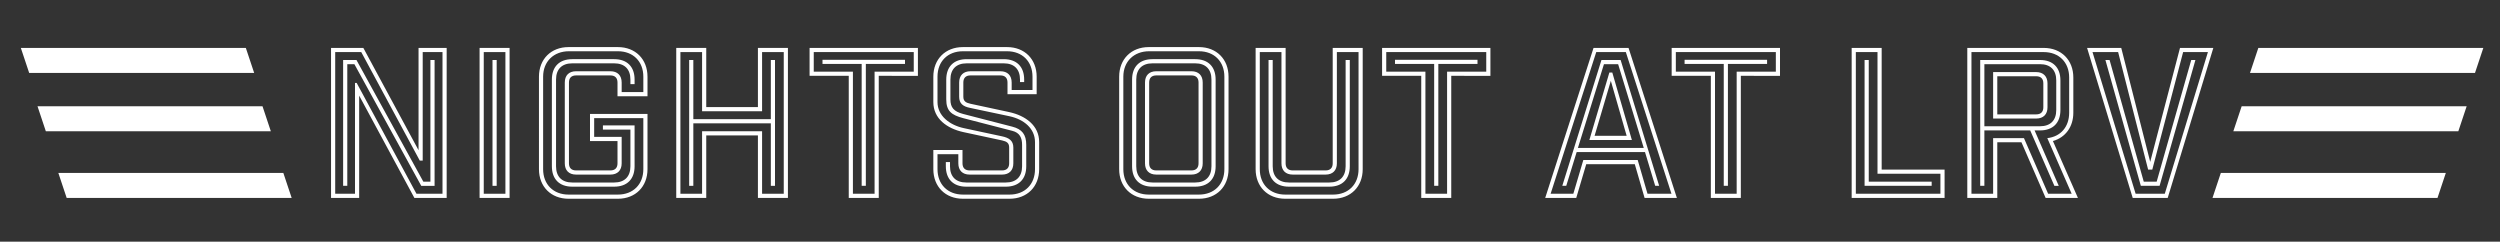 <?xml version="1.0" encoding="utf-8"?>
<!-- Generator: Adobe Illustrator 21.1.0, SVG Export Plug-In . SVG Version: 6.00 Build 0)  -->
<svg version="1.1" id="Layer_1" xmlns="http://www.w3.org/2000/svg" xmlns:xlink="http://www.w3.org/1999/xlink" x="0px" y="0px"
	 viewBox="0 0 1200 116" style="enable-background:new 0 0 1200 116;" xml:space="preserve">
<rect x="0" y="0" width="1200" height="116" fill="#333333" stroke="none"/>
<style type="text/css">
	.st0{fill:#FFFFFF;}
</style>
<g>
	<path class="st0" d="M214.4,23v72h-15.5l-26.5-49.1V95h-13.5V23h15.5l26.5,49.1V23H214.4z M170.4,93V39.8h0.8L199.9,93h12.5V25
		h-9.5v52.1h-1.4L173.4,25h-12.5v68H170.4z M206.6,87.2h-3.4l-32.1-58.4h-6.4v60.4h2V30.8h3.4l32.1,58.4h6.4V28.8h-2V87.2z"/>
	<path class="st0" d="M230.2,23h14.4v72h-14.4V23z M242.6,93V25h-10.4v68H242.6z M238.4,89.2V28.8h-2v60.4H238.4z"/>
	<path class="st0" d="M296.4,39.6c0-2.2-1.2-3.4-3.4-3.4h-16.5c-2.2,0-3.4,1.2-3.4,3.4v38.8c0,2.2,1.2,3.4,3.4,3.4H293
		c2.2,0,3.4-1.2,3.4-3.4V67.7h-13.2v-13h27.6v26.5c0,8.4-5.8,14.2-14.2,14.2h-23.7c-8.4,0-14.2-5.8-14.2-14.2V36.8
		c0-8.4,5.8-14.2,14.2-14.2h23.7c8.4,0,14.2,5.8,14.2,14.2v9.4h-14.4V39.6z M273.1,24.6c-7.3,0-12.4,4.9-12.4,12.2v44.4
		c0,7.3,4.9,12.2,12.2,12.2h23.7c7.3,0,12.2-4.9,12.2-12.2V56.7h-23.6v9h13.2v12.7c0,3.4-2,5.4-5.4,5.4h-16.5c-3.4,0-5.4-2-5.4-5.4
		V39.6c0-3.4,2-5.4,5.4-5.4H293c3.4,0,5.4,2,5.4,5.4v4.6h10.4v-7.4c0-7.3-4.9-12.2-12.2-12.2H273.1z M294.8,30.4
		c5,0,7.8,2.8,7.8,7.8v2.2h2v-2.2c0-6.2-3.6-9.8-9.8-9.8h-20.1c-6.2,0-9.8,3.6-9.8,9.8v41.6c0,6.2,3.6,9.8,9.8,9.8h20.1
		c6.2,0,9.8-3.6,9.8-9.8V60.2h-15.2v2h13.2v17.6c0,5-2.8,7.8-7.8,7.8h-20.1c-5,0-7.8-2.8-7.8-7.8V38.2c0-5,2.8-7.8,7.8-7.8H294.8z"
		/>
	<path class="st0" d="M324.6,23H339v28.4h24.8V23h14.4v72h-14.4V65H339v30h-14.4V23z M337,93V63h28.8v30h10.4V25h-10.4v28.4H337V25
		h-10.4v68H337z M370,57.2h-37.2V28.8h-2v60.4h2v-30H370v30h2V28.8h-2V57.2z"/>
	<path class="st0" d="M421.8,36.4V95h-14.4V36.4h-18.8V23h52v13.4H421.8z M409.4,34.4V93h10.4V34.4h18.8V25h-48v9.4H409.4z
		 M413.6,30.7v58.5h2V30.7h18.8v-2h-39.6v2H413.6z"/>
	<path class="st0" d="M483.6,39.6c0-2.2-1.2-3.4-3.4-3.4h-14.4c-2.2,0-3.4,1.2-3.4,3.4v6.8c0,2.2,1.2,2.9,3.4,3.4l18.6,4
		c7.8,1.7,14.4,6.4,14.4,14.4v13c0,8.4-5.8,14.2-14.2,14.2h-22.4c-8.4,0-14.2-5.8-14.2-14.2V72h14v6.4c0,2.2,1.2,3.4,3.4,3.4H481
		c2.2,0,3.4-1.2,3.4-3.4v-7.6c0-2.2-1.2-2.9-3.4-3.4l-18.6-4C454.6,61.7,448,57,448,49V36.8c0-8.4,5.8-14.2,14.2-14.2h21.2
		c8.4,0,14.2,5.8,14.2,14.2v8.4h-14V39.6z M450,81.2c0,7.3,4.9,12.2,12.2,12.2h22.4c7.3,0,12.2-4.9,12.2-12.2v-13
		c0-6.5-5.3-10.9-12.2-12.4l-18.9-4c-3.5-0.7-5.3-2.1-5.3-5.4v-6.8c0-3.4,2-5.4,5.4-5.4h14.4c3.4,0,5.4,2,5.4,5.4v3.6h10v-6.4
		c0-7.3-4.9-12.2-12.2-12.2h-21.2c-7.3,0-12.2,4.9-12.2,12.2V49c0,6.5,5.7,11,12.6,12.5l18.2,3.9c3.5,0.7,5.6,2.1,5.6,5.4v7.6
		c0,3.4-2,5.4-5.4,5.4h-15.6c-3.4,0-5.4-2-5.4-5.4V74h-10V81.2z M492.6,69.5c0-4.9-2-7.5-6.7-8.7l-23.6-6.1c-4.5-1.2-6.1-3.1-6.1-7
		v-9.5c0-5,2.8-7.8,7.8-7.8h17.8c5,0,7.8,2.8,7.8,7.8v1.2h2v-1.2c0-6.2-3.6-9.8-9.8-9.8H464c-6.2,0-9.8,3.6-9.8,9.8v9.5
		c0,5.6,2.5,7.5,8.1,9l23.6,6.1c3.6,0.9,4.7,3.4,4.7,6.7v10.3c0,5-2.8,7.8-7.8,7.8h-19c-5,0-7.8-2.8-7.8-7.8v-2h-2v2
		c0,6.2,3.6,9.8,9.8,9.8h19c6.2,0,9.8-3.6,9.8-9.8V69.5z"/>
	<path class="st0" d="M575.5,22.6c8.4,0,14.2,5.8,14.2,14.2v44.4c0,8.4-5.8,14.2-14.2,14.2h-24.1c-8.4,0-14.2-5.8-14.2-14.2V36.8
		c0-8.4,5.8-14.2,14.2-14.2H575.5z M551.6,24.6c-7.3,0-12.4,4.9-12.4,12.2v44.4c0,7.3,4.9,12.2,12.2,12.2h24.1
		c7.3,0,12.2-4.9,12.2-12.2V36.8c0-7.3-4.9-12.2-12.2-12.2H551.6z M583.5,38.2c0-6.2-3.6-9.8-9.8-9.8h-20.5c-6.2,0-9.8,3.6-9.8,9.8
		v41.6c0,6.2,3.6,9.8,9.8,9.8h20.5c6.2,0,9.8-3.6,9.8-9.8V38.2z M573.7,30.4c5,0,7.8,2.8,7.8,7.8v41.6c0,5-2.8,7.8-7.8,7.8h-20.5
		c-5,0-7.8-2.8-7.8-7.8V38.2c0-5,2.8-7.8,7.8-7.8H573.7z M549.6,39.6c0-3.4,2-5.4,5.4-5.4h16.9c3.4,0,5.4,2,5.4,5.4v38.8
		c0,3.4-2,5.4-5.4,5.4H555c-3.4,0-5.4-2-5.4-5.4V39.6z M575.3,39.6c0-2.2-1.2-3.4-3.4-3.4H555c-2.2,0-3.4,1.2-3.4,3.4v38.8
		c0,2.2,1.2,3.4,3.4,3.4h16.9c2.2,0,3.4-1.2,3.4-3.4V39.6z"/>
	<path class="st0" d="M654.1,81.2c0,8.4-5.8,14.2-14.2,14.2h-23c-8.4,0-14.2-5.8-14.2-14.2V23h14.4v55.4c0,2.2,1.2,3.4,3.4,3.4h15.8
		c2.2,0,3.4-1.2,3.4-3.4V23h14.4V81.2z M604.7,81.2c0,7.3,4.9,12.2,12.2,12.2h23c7.3,0,12.2-4.9,12.2-12.2V25h-10.4v53.4
		c0,3.4-2,5.4-5.4,5.4h-15.8c-3.4,0-5.4-2-5.4-5.4V25h-10.4V81.2z M645.9,79.8c0,5-2.8,7.8-7.8,7.8h-19.4c-5,0-7.8-2.8-7.8-7.8v-51
		h-2v51c0,6.2,3.6,9.8,9.8,9.8h19.4c6.2,0,9.8-3.6,9.8-9.8v-51h-2V79.8z"/>
	<path class="st0" d="M696.6,36.4V95h-14.4V36.4h-18.8V23h52v13.4H696.6z M684.2,34.4V93h10.4V34.4h18.8V25h-48v9.4H684.2z
		 M688.4,30.7v58.5h2V30.7h18.8v-2h-39.6v2H688.4z"/>
	<path class="st0" d="M756.6,95h-14.9l23.2-72h16.8l23.2,72h-15.5l-4.7-16.2h-23.3L756.6,95z M760,76.8h26.1l4.7,16.2h11.5l-21.9-68
		h-14.2l-21.9,68h10.9L760,76.8z M796.4,89.2l-18.5-60.4h-9.2l-18.8,60.4h1.9l5-16.2h32.8l4.9,16.2H796.4z M769.9,30.8h6.8L789,71
		h-31.6L769.9,30.8z M783.3,67.2l-9.4-32.4h-1.4l-9.6,32.4H783.3z M773.2,38.8l7.6,26.4h-15.4L773.2,38.8z"/>
	<path class="st0" d="M835.6,36.4V95h-14.4V36.4h-18.8V23h52v13.4H835.6z M823.2,34.4V93h10.4V34.4h18.8V25h-48v9.4H823.2z
		 M827.4,30.7v58.5h2V30.7h18.8v-2h-39.6v2H827.4z"/>
	<path class="st0" d="M903.2,23v58.4h30.2V95h-44.6V23H903.2z M931.4,93v-9.6h-30.2V25h-10.4v68H931.4z M927.2,89.2v-2H897V28.8h-2
		v60.4H927.2z"/>
	<path class="st0" d="M970.3,68.3h-11.6V95h-14.4V23H981c8.4,0,14.2,5.8,14.2,14.2v16.9c0,6.8-3.8,11.9-9.8,13.6l12,27.3h-15.5
		L970.3,68.3z M956.7,93V66.3h14.8L983.1,93h11.3l-11.7-26.7c6.4-0.7,10.5-5.4,10.5-12.2V37.2c0-7.3-4.9-12.2-12.2-12.2h-34.7v68
		H956.7z M989,38.6c0-6.2-3.6-9.8-9.8-9.8h-28.7v60.4h2V62.6h22l11.6,26.6h2.1l-11.6-26.6h2.6c6.2,0,9.8-3.6,9.8-9.8V38.6z
		 M979.2,30.8c5,0,7.8,2.8,7.8,7.8v14.2c0,5-2.8,7.8-7.8,7.8h-26.7V30.8H979.2z M977.4,34.6c3.4,0,5.4,2.1,5.4,5.4v11.5
		c0,3.4-2,5.4-5.4,5.4h-20.7V34.6H977.4z M980.8,40c0-2.2-1.2-3.4-3.4-3.4h-18.7v18.3h18.7c2.2,0,3.4-1.2,3.4-3.4V40z"/>
	<path class="st0" d="M1040.5,95h-16.8l-21.9-72h16.4l13.9,54.7l14.3-54.7h16L1040.5,95z M1039.1,93l20.7-68h-11.9l-14.8,56.4h-2
		L1016.7,25h-12.3l20.7,68H1039.1z M1051.8,28.8l-16.6,58.4h-6.2l-16.4-58.4h-2l17,60.4h9l17.2-60.4H1051.8z"/>
</g>
<polygon class="st0" points="1188,35 1080,35 1084,23 1192,23 "/>
<polygon class="st0" points="1170,95 1062,95 1066,83 1174,83 "/>
<polygon class="st0" points="1180,63 1072,63 1076,51 1184,51 "/>
<polygon class="st0" points="14,35 122,35 118,23 10,23 "/>
<polygon class="st0" points="32,95 140,95 136,83 28,83 "/>
<polygon class="st0" points="22,63 130,63 126,51 18,51 "/>
</svg>
